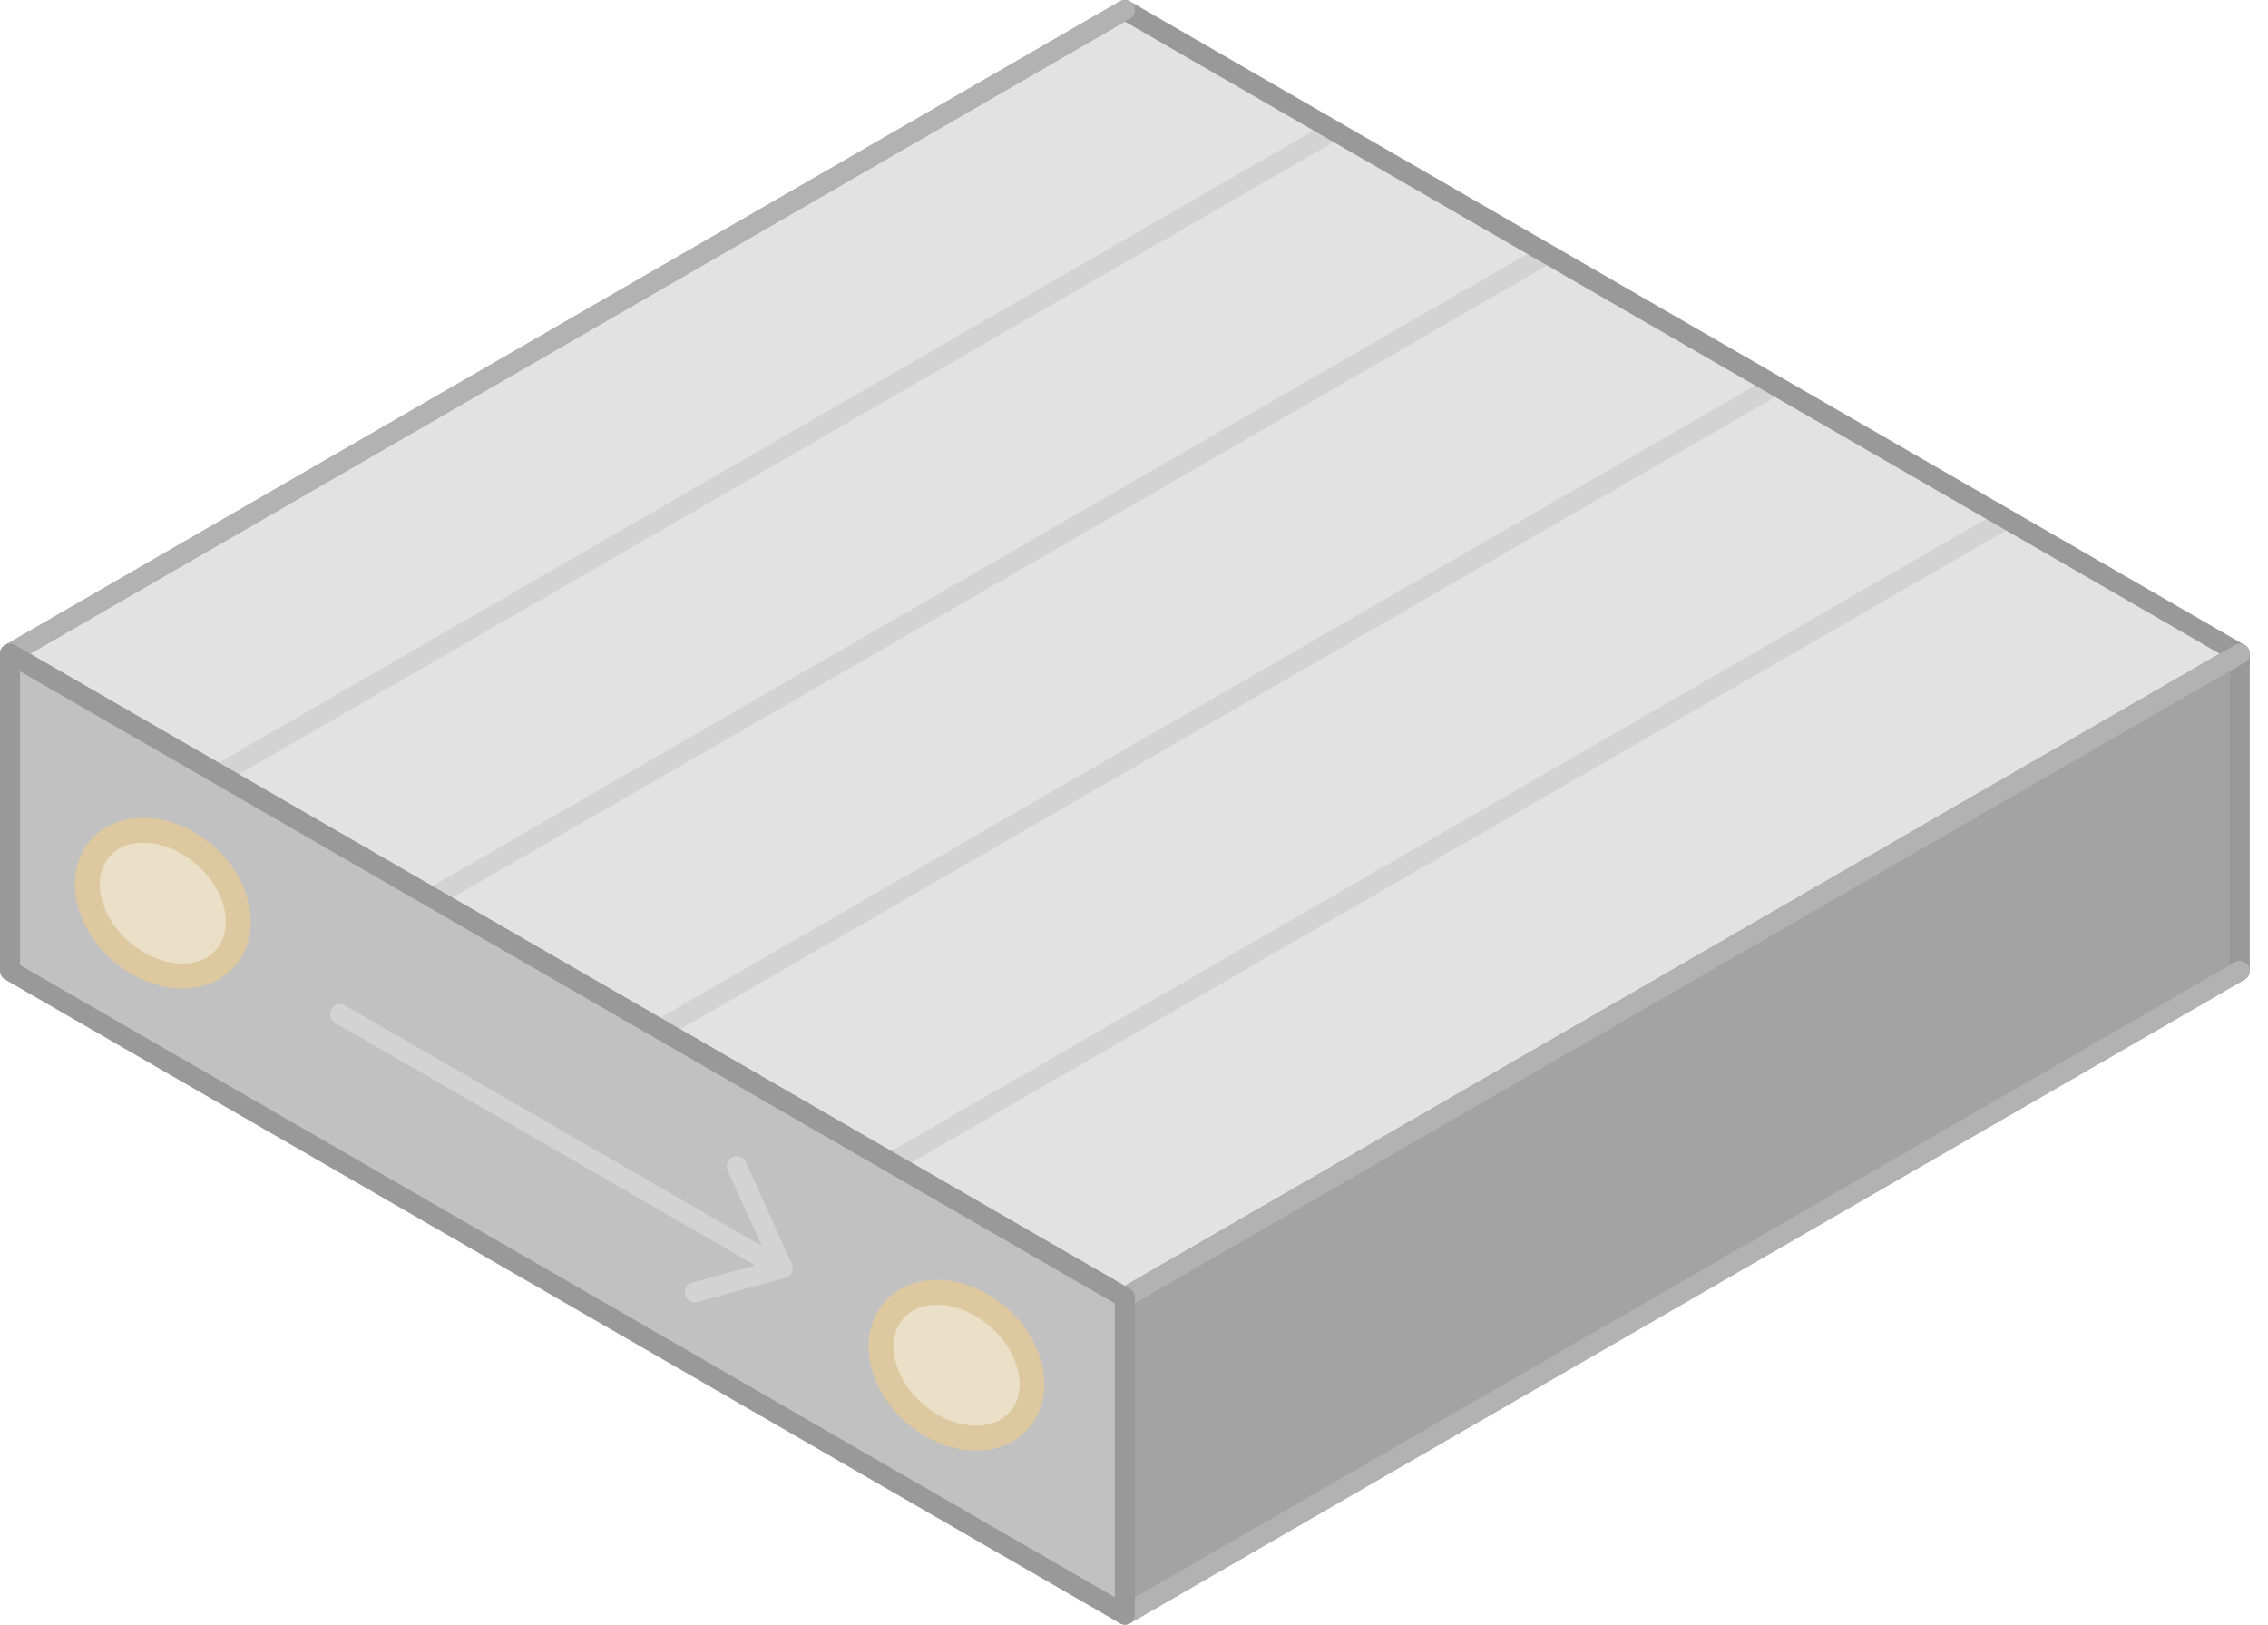 <svg width="67" height="48" viewBox="0 0 67 48" fill="none" xmlns="http://www.w3.org/2000/svg">
<g clip-path="url(#clip0_144_647)">
<path d="M33.231 0.295L0.295 19.311L33.231 38.326L66.166 19.311L33.231 0.295Z" fill="#E2E2E2"/>
<path d="M39.344 3.886L6.408 22.901" stroke="#D3D3D3" stroke-width="0.591" stroke-linejoin="round"/>
<path d="M45.719 7.494L12.784 26.509" stroke="#D3D3D3" stroke-width="0.591" stroke-linejoin="round"/>
<path d="M52.393 11.414L19.458 30.429" stroke="#D3D3D3" stroke-width="0.591" stroke-linejoin="round"/>
<path d="M59.222 15.35L26.287 34.365" stroke="#D3D3D3" stroke-width="0.591" stroke-linejoin="round"/>
<path d="M0.295 19.311V28.676L33.231 47.691V38.326L0.295 19.311Z" fill="#C1C1C1"/>
<path d="M33.231 38.326V47.691L66.166 28.676V19.311L33.231 38.326Z" fill="#A3A3A3"/>
<path d="M33.231 0.295L0.295 19.311L33.231 38.326L66.166 19.311L33.231 0.295Z" stroke="#999999" stroke-width="0.591" stroke-linejoin="round"/>
<path d="M33.231 38.326V47.691L66.166 28.676V19.311L33.231 38.326Z" stroke="#999999" stroke-width="0.591" stroke-linejoin="round"/>
<path d="M30.41 40.326C30.729 41.515 30.023 42.479 28.834 42.479C27.645 42.479 26.423 41.515 26.104 40.326C25.786 39.137 26.491 38.173 27.68 38.173C28.869 38.173 30.091 39.137 30.41 40.326Z" fill="#EAE0C7" stroke="#DDC89F" stroke-width="0.736" stroke-linejoin="round"/>
<path d="M6.963 26.676C7.281 27.864 6.576 28.828 5.387 28.828C4.198 28.828 2.976 27.864 2.657 26.676C2.338 25.487 3.044 24.523 4.233 24.523C5.422 24.523 6.644 25.487 6.963 26.676Z" fill="#EAE0C7" stroke="#DDC89F" stroke-width="0.736" stroke-linejoin="round"/>
<path d="M10.046 29.956L22.577 37.188" stroke="#D3D3D3" stroke-width="0.591" stroke-linecap="round" stroke-linejoin="round"/>
<path d="M21.764 34.447L23.125 37.463L20.526 38.173" stroke="#D3D3D3" stroke-width="0.591" stroke-linecap="round" stroke-linejoin="round"/>
<path d="M66.166 19.311L33.231 38.326" stroke="#B2B2B2" stroke-width="0.591" stroke-linecap="round" stroke-linejoin="round"/>
<path d="M33.231 0.295L0.295 19.311" stroke="#B2B2B2" stroke-width="0.591" stroke-linecap="round" stroke-linejoin="round"/>
<path d="M33.231 47.691L66.166 28.675" stroke="#B2B2B2" stroke-width="0.591" stroke-linecap="round" stroke-linejoin="round"/>
<path d="M0.295 19.311V28.676L33.231 47.691V38.326L0.295 19.311Z" stroke="#999999" stroke-width="0.591" stroke-linejoin="round"/>
</g>
<defs>
<clipPath id="clip0_144_647">
<rect width="66.461" height="47.986" fill="white"/>
</clipPath>
</defs>
</svg>
